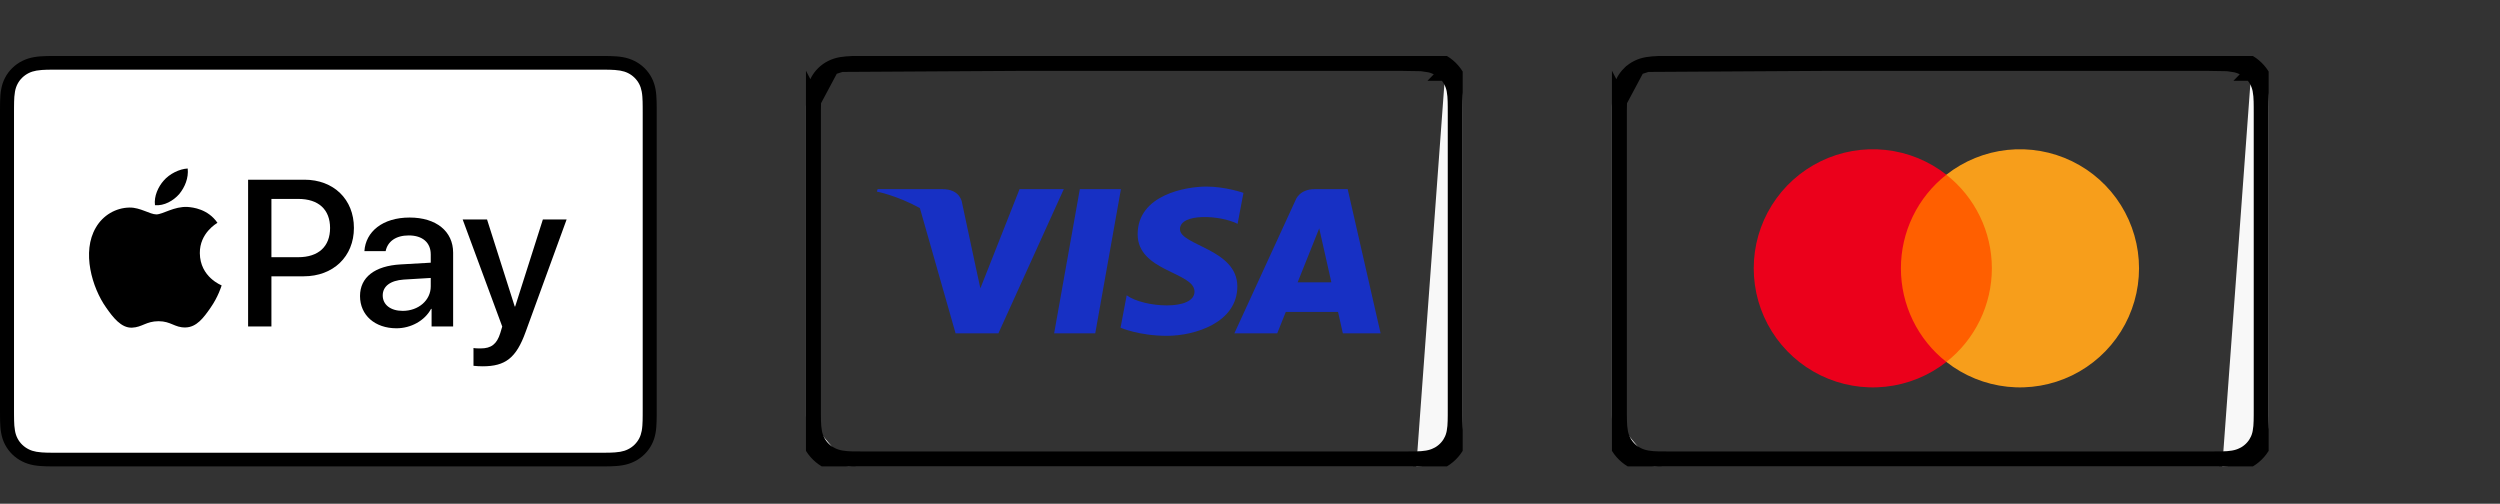 <svg width="134" height="27" viewBox="0 0 134 27" fill="none" xmlns="http://www.w3.org/2000/svg">
<rect x="0" y="0" width="134" height="27" fill="#333333" stroke="none"/>
<g clip-path="url(#clip0_5_14)">
<path d="M32.048 3H3.152C3.032 3 2.911 3 2.791 3.001C2.69 3.001 2.588 3.002 2.487 3.005C2.266 3.011 2.043 3.024 1.825 3.062C1.603 3.101 1.397 3.165 1.196 3.265C0.998 3.363 0.817 3.491 0.66 3.645C0.503 3.798 0.371 3.974 0.271 4.168C0.168 4.364 0.103 4.566 0.064 4.782C0.024 4.995 0.011 5.213 0.005 5.428C0.002 5.527 0.001 5.626 0.001 5.725C-0 5.843 3.74285e-05 5.96 3.74285e-05 6.078V21.922C3.74285e-05 22.04 -0 22.157 0.001 22.275C0.001 22.374 0.002 22.473 0.005 22.572C0.011 22.787 0.024 23.005 0.064 23.218C0.103 23.434 0.168 23.636 0.271 23.832C0.371 24.026 0.503 24.202 0.66 24.355C0.817 24.509 0.998 24.637 1.196 24.735C1.397 24.836 1.603 24.899 1.825 24.938C2.043 24.976 2.266 24.989 2.487 24.995C2.588 24.997 2.69 24.999 2.791 24.999C2.911 25 3.032 25 3.152 25H32.048C32.168 25 32.288 25 32.408 24.999C32.51 24.999 32.611 24.997 32.713 24.995C32.933 24.989 33.156 24.976 33.375 24.938C33.596 24.899 33.803 24.836 34.004 24.735C34.202 24.637 34.383 24.509 34.54 24.355C34.697 24.202 34.828 24.026 34.929 23.832C35.032 23.636 35.097 23.434 35.136 23.218C35.176 23.005 35.188 22.787 35.194 22.572C35.197 22.473 35.199 22.374 35.199 22.275C35.2 22.157 35.2 22.04 35.2 21.922V6.078C35.2 5.96 35.2 5.843 35.199 5.725C35.199 5.626 35.197 5.527 35.194 5.428C35.188 5.213 35.176 4.995 35.136 4.782C35.097 4.566 35.032 4.364 34.929 4.168C34.828 3.974 34.697 3.798 34.54 3.645C34.383 3.491 34.202 3.363 34.004 3.265C33.803 3.165 33.596 3.101 33.375 3.062C33.156 3.024 32.933 3.011 32.713 3.005C32.611 3.002 32.51 3.001 32.408 3.001C32.288 3 32.168 3 32.048 3Z" fill="black"/>
<path d="M32.048 3.733L32.403 3.734C32.499 3.735 32.596 3.736 32.693 3.738C32.861 3.743 33.058 3.752 33.242 3.784C33.401 3.812 33.535 3.854 33.664 3.918C33.791 3.981 33.907 4.064 34.008 4.163C34.11 4.262 34.195 4.376 34.26 4.501C34.325 4.626 34.368 4.756 34.397 4.913C34.43 5.09 34.439 5.283 34.444 5.448C34.446 5.542 34.447 5.635 34.448 5.731C34.449 5.846 34.449 5.962 34.449 6.078V21.922C34.449 22.038 34.449 22.154 34.448 22.272C34.447 22.365 34.446 22.459 34.444 22.552C34.439 22.717 34.43 22.91 34.397 23.09C34.368 23.244 34.325 23.374 34.26 23.5C34.195 23.624 34.11 23.738 34.009 23.837C33.907 23.937 33.791 24.019 33.662 24.082C33.535 24.146 33.401 24.189 33.243 24.216C33.056 24.249 32.85 24.258 32.696 24.262C32.599 24.264 32.502 24.265 32.403 24.266C32.285 24.267 32.166 24.267 32.048 24.267H3.152C3.151 24.267 3.149 24.267 3.148 24.267C3.031 24.267 2.914 24.267 2.795 24.266C2.698 24.265 2.601 24.264 2.507 24.262C2.349 24.258 2.144 24.249 1.958 24.216C1.799 24.189 1.665 24.146 1.536 24.081C1.409 24.018 1.293 23.936 1.191 23.837C1.089 23.738 1.005 23.625 0.94 23.5C0.875 23.375 0.831 23.244 0.803 23.087C0.77 22.908 0.76 22.716 0.756 22.552C0.753 22.458 0.752 22.364 0.752 22.271L0.751 21.995L0.751 21.922V6.078L0.751 6.005L0.752 5.73C0.752 5.636 0.753 5.542 0.756 5.448C0.76 5.284 0.77 5.092 0.803 4.911C0.831 4.756 0.875 4.625 0.94 4.5C1.005 4.376 1.089 4.262 1.191 4.163C1.293 4.064 1.409 3.982 1.537 3.918C1.665 3.854 1.798 3.812 1.958 3.784C2.142 3.752 2.339 3.743 2.508 3.738C2.604 3.736 2.7 3.735 2.796 3.734L3.152 3.733H32.048Z" fill="white"/>
<path d="M9.609 10.399C9.911 10.031 10.115 9.537 10.061 9.032C9.62 9.054 9.082 9.317 8.77 9.685C8.49 10 8.242 10.515 8.307 10.999C8.802 11.041 9.297 10.757 9.609 10.399Z" fill="black"/>
<path d="M10.056 11.093C9.336 11.052 8.725 11.492 8.381 11.492C8.038 11.492 7.512 11.114 6.943 11.125C6.202 11.135 5.515 11.544 5.14 12.194C4.367 13.494 4.936 15.423 5.687 16.483C6.052 17.006 6.492 17.584 7.072 17.563C7.619 17.542 7.834 17.217 8.5 17.217C9.165 17.217 9.358 17.563 9.938 17.552C10.539 17.542 10.915 17.028 11.28 16.503C11.698 15.906 11.87 15.329 11.88 15.298C11.87 15.287 10.721 14.857 10.711 13.568C10.7 12.488 11.612 11.974 11.655 11.942C11.14 11.198 10.335 11.114 10.056 11.093Z" fill="black"/>
<path d="M16.318 9.632C17.882 9.632 18.97 10.684 18.97 12.216C18.97 13.753 17.859 14.81 16.279 14.81H14.548V17.497H13.298V9.632L16.318 9.632ZM14.548 13.786H15.983C17.072 13.786 17.692 13.213 17.692 12.221C17.692 11.229 17.072 10.662 15.989 10.662H14.548V13.786Z" fill="black"/>
<path d="M19.297 15.868C19.297 14.865 20.084 14.249 21.48 14.172L23.088 14.08V13.638C23.088 13.001 22.647 12.619 21.91 12.619C21.212 12.619 20.776 12.946 20.671 13.459H19.532C19.599 12.423 20.503 11.66 21.955 11.66C23.378 11.66 24.288 12.396 24.288 13.546V17.497H23.133V16.555H23.105C22.764 17.192 22.022 17.596 21.251 17.596C20.101 17.596 19.297 16.898 19.297 15.868ZM23.088 15.35V14.898L21.642 14.985C20.922 15.034 20.514 15.345 20.514 15.835C20.514 16.336 20.938 16.663 21.586 16.663C22.429 16.663 23.088 16.097 23.088 15.35Z" fill="black"/>
<path d="M25.379 19.607V18.653C25.469 18.675 25.669 18.675 25.77 18.675C26.328 18.675 26.63 18.446 26.814 17.857C26.814 17.846 26.92 17.508 26.92 17.503L24.799 11.763H26.105L27.59 16.429H27.613L29.098 11.763H30.371L28.171 17.797C27.669 19.187 27.088 19.634 25.871 19.634C25.77 19.634 25.469 19.623 25.379 19.607Z" fill="black"/>
</g>
<g clip-path="url(#clip1_5_14)">
<path d="M75.913 24.995C76.133 24.989 76.356 24.976 76.575 24.938C76.796 24.899 77.003 24.836 77.204 24.735C77.402 24.637 77.583 24.509 77.74 24.355C77.897 24.202 78.028 24.026 78.129 23.832C78.232 23.636 78.297 23.434 78.336 23.218C78.376 23.005 78.388 22.787 78.394 22.572C78.397 22.473 78.399 22.374 78.399 22.275C78.4 22.157 78.4 22.04 78.4 21.922V6.078C78.4 5.96 78.4 5.843 78.399 5.725C78.399 5.626 78.397 5.527 78.394 5.428C78.388 5.213 78.376 4.995 78.336 4.782C78.297 4.566 78.232 4.364 78.129 4.168C78.028 3.974 77.897 3.798 77.74 3.645C77.583 3.491 77.402 3.363 77.204 3.265L45.094 3.456C45.283 3.423 45.483 3.411 45.698 3.405L45.698 3.405C45.795 3.402 45.893 3.401 45.994 3.401L45.991 3.001L45.994 3.401C46.112 3.4 46.232 3.4 46.352 3.4H75.248C75.368 3.4 75.487 3.4 75.606 3.401L75.609 3.002L75.606 3.401C75.706 3.401 75.805 3.402 75.902 3.405L75.913 3.005L75.902 3.405C76.116 3.411 76.316 3.423 76.506 3.456L76.575 3.062L76.506 3.456C76.694 3.489 76.863 3.542 77.026 3.623L77.026 3.623C77.187 3.702 77.333 3.807 77.461 3.931M75.913 24.995L75.904 24.595C75.904 24.595 75.903 24.595 75.903 24.595M75.913 24.995L75.902 24.595C75.903 24.595 75.903 24.595 75.903 24.595M75.913 24.995C75.811 24.997 75.71 24.999 75.609 24.999C75.488 25 75.368 25 75.248 25H46.352C46.232 25 46.111 25 45.991 24.999C45.89 24.999 45.788 24.997 45.687 24.995M75.903 24.595C76.116 24.59 76.316 24.577 76.506 24.544M75.903 24.595C75.804 24.597 75.705 24.599 75.607 24.599L75.606 24.599C75.487 24.6 75.368 24.6 75.248 24.6H46.352C46.232 24.6 46.113 24.6 45.994 24.599L45.993 24.599C45.894 24.599 45.795 24.597 45.697 24.595M76.506 24.544C76.506 24.544 76.506 24.544 76.506 24.544L76.575 24.938L76.506 24.544C76.506 24.544 76.506 24.544 76.506 24.544ZM76.506 24.544C76.695 24.511 76.863 24.458 77.025 24.377L77.027 24.377C77.187 24.298 77.333 24.194 77.46 24.069C77.587 23.945 77.693 23.803 77.774 23.647L77.775 23.647C77.856 23.49 77.91 23.328 77.943 23.146L77.943 23.145C77.977 22.963 77.989 22.77 77.995 22.561L77.995 22.561C77.997 22.466 77.999 22.37 77.999 22.273L77.999 22.272C78 22.156 78 22.041 78 21.922V6.078C78 5.96 78 5.844 77.999 5.728L77.999 5.727C77.999 5.63 77.997 5.535 77.995 5.439L77.995 5.439C77.989 5.23 77.977 5.037 77.943 4.855L77.943 4.854C77.91 4.672 77.856 4.51 77.775 4.353L77.774 4.353C77.694 4.198 77.588 4.055 77.461 3.931M77.461 3.931L77.739 3.645L77.46 3.931C77.46 3.931 77.46 3.931 77.461 3.931ZM45.697 24.595C45.697 24.595 45.697 24.595 45.698 24.595L45.687 24.995M45.697 24.595C45.483 24.59 45.283 24.577 45.094 24.544M45.697 24.595C45.697 24.595 45.696 24.595 45.696 24.595L45.687 24.995M45.687 24.995C45.466 24.989 45.243 24.976 45.025 24.938M45.094 24.544C45.094 24.544 45.094 24.544 45.094 24.544L45.025 24.938M45.094 24.544C44.905 24.511 44.737 24.458 44.574 24.378L44.573 24.377C44.413 24.298 44.267 24.194 44.14 24.07L44.139 24.069C44.012 23.945 43.906 23.803 43.826 23.648L43.825 23.647C43.744 23.49 43.69 23.328 43.657 23.146L43.657 23.145C43.623 22.962 43.611 22.769 43.605 22.561L43.605 22.561C43.602 22.466 43.601 22.37 43.6 22.273L43.2 22.275M45.094 24.544C45.094 24.544 45.094 24.544 45.094 24.544L45.025 24.938M45.025 24.938C44.803 24.899 44.597 24.836 44.396 24.735C44.198 24.637 44.017 24.509 43.86 24.355C43.703 24.202 43.571 24.026 43.471 23.832C43.368 23.636 43.303 23.434 43.264 23.218C43.224 23.005 43.211 22.787 43.205 22.572C43.202 22.473 43.201 22.374 43.2 22.275M43.2 22.275L43.6 22.273C43.6 22.18 43.6 22.088 43.6 21.994C43.6 21.97 43.6 21.946 43.6 21.922V6.078C43.6 6.054 43.6 6.03 43.6 6.006C43.6 5.912 43.6 5.82 43.6 5.727L43.2 5.725M43.2 22.275C43.2 22.181 43.2 22.087 43.2 21.993C43.2 21.97 43.2 21.946 43.2 21.922V6.078C43.2 6.054 43.2 6.031 43.2 6.007C43.2 5.913 43.2 5.819 43.2 5.725M43.2 5.725C43.201 5.626 43.202 5.527 43.205 5.428M43.2 5.725L43.6 5.728C43.601 5.63 43.602 5.534 43.605 5.439L43.205 5.428M43.205 5.428C43.211 5.213 43.224 4.995 43.264 4.782L43.605 5.439M43.205 5.428L43.605 5.439M43.605 5.439C43.611 5.231 43.623 5.038 43.657 4.855L43.657 4.854C43.69 4.672 43.744 4.51 43.825 4.353L43.826 4.352C43.906 4.197 44.012 4.055 44.139 3.931L44.139 3.931C44.266 3.807 44.413 3.703 44.574 3.623L44.574 3.623M43.605 5.439L44.574 3.623M44.574 3.623C44.736 3.542 44.905 3.489 45.094 3.456L44.574 3.623Z" fill="#F8F8F8" stroke="black" stroke-width="0.8"/>
<path d="M58.705 17.867H56.502L57.879 10.138H60.082L58.705 17.867ZM54.648 10.138L52.548 15.454L52.299 14.309L51.558 10.834C51.558 10.834 51.468 10.138 50.513 10.138H47.041L47 10.269C47 10.269 48.062 10.471 49.305 11.152L51.219 17.867H53.514L57.019 10.138H54.648ZM71.977 17.867H74L72.236 10.138H70.465C69.647 10.138 69.448 10.714 69.448 10.714L66.162 17.867H68.459L68.918 16.719H71.719L71.977 17.867ZM69.553 15.133L70.71 12.241L71.362 15.133H69.553ZM66.335 11.997L66.649 10.337C66.649 10.337 65.679 10 64.668 10C63.574 10 60.978 10.436 60.978 12.559C60.978 14.555 64.025 14.58 64.025 15.629C64.025 16.677 61.292 16.49 60.39 15.828L60.062 17.564C60.062 17.564 61.046 18 62.549 18C64.052 18 66.321 17.289 66.321 15.354C66.321 13.345 63.246 13.157 63.246 12.284C63.246 11.41 65.392 11.522 66.335 11.997Z" fill="#1730C4"/>
</g>
<g clip-path="url(#clip2_5_14)">
<path d="M119.113 24.995C119.333 24.989 119.556 24.976 119.775 24.938C119.996 24.899 120.203 24.836 120.404 24.735C120.602 24.637 120.783 24.509 120.94 24.355C121.097 24.202 121.228 24.026 121.329 23.832C121.432 23.636 121.497 23.434 121.536 23.218C121.576 23.005 121.588 22.787 121.594 22.572C121.597 22.473 121.599 22.374 121.599 22.275C121.6 22.157 121.6 22.04 121.6 21.922V6.078C121.6 5.96 121.6 5.843 121.599 5.725C121.599 5.626 121.597 5.527 121.594 5.428C121.588 5.213 121.576 4.995 121.536 4.782C121.497 4.566 121.432 4.364 121.329 4.168C121.228 3.974 121.097 3.798 120.94 3.645C120.783 3.491 120.602 3.363 120.404 3.265L88.294 3.456C88.483 3.423 88.683 3.411 88.898 3.405L88.898 3.405C88.995 3.402 89.093 3.401 89.194 3.401L89.191 3.001L89.194 3.401C89.312 3.4 89.432 3.4 89.552 3.4H118.448C118.568 3.4 118.687 3.4 118.806 3.401L118.808 3.002L118.806 3.401C118.906 3.401 119.004 3.402 119.102 3.405L119.113 3.005L119.102 3.405C119.316 3.411 119.516 3.423 119.706 3.456L119.775 3.062L119.706 3.456C119.894 3.489 120.063 3.542 120.226 3.623L120.226 3.623C120.387 3.702 120.533 3.807 120.661 3.931M119.113 24.995L119.104 24.595C119.104 24.595 119.103 24.595 119.103 24.595M119.113 24.995L119.102 24.595C119.103 24.595 119.103 24.595 119.103 24.595M119.113 24.995C119.011 24.997 118.91 24.999 118.809 24.999C118.688 25 118.568 25 118.448 25H89.552C89.432 25 89.311 25 89.191 24.999C89.09 24.999 88.988 24.997 88.887 24.995M119.103 24.595C119.316 24.59 119.516 24.577 119.706 24.544M119.103 24.595C119.004 24.597 118.905 24.599 118.807 24.599L118.805 24.599C118.687 24.6 118.568 24.6 118.448 24.6H89.552C89.432 24.6 89.313 24.6 89.194 24.599L89.193 24.599C89.094 24.599 88.995 24.597 88.897 24.595M119.706 24.544C119.706 24.544 119.706 24.544 119.706 24.544L119.775 24.938L119.706 24.544C119.706 24.544 119.706 24.544 119.706 24.544ZM119.706 24.544C119.894 24.511 120.063 24.458 120.225 24.377L120.227 24.377C120.387 24.298 120.533 24.194 120.66 24.069C120.787 23.945 120.893 23.803 120.974 23.647L120.975 23.647C121.056 23.49 121.11 23.328 121.143 23.146L121.143 23.145C121.177 22.963 121.189 22.77 121.195 22.561L121.195 22.561C121.197 22.466 121.199 22.37 121.199 22.273L121.199 22.272C121.2 22.156 121.2 22.041 121.2 21.922V6.078C121.2 5.96 121.2 5.844 121.199 5.728L121.199 5.727C121.199 5.63 121.197 5.535 121.195 5.439L121.195 5.439C121.189 5.23 121.177 5.037 121.143 4.855L121.143 4.854C121.11 4.672 121.056 4.51 120.975 4.353L120.974 4.353C120.893 4.198 120.787 4.055 120.661 3.931M120.661 3.931L120.939 3.645L120.66 3.931C120.66 3.931 120.66 3.931 120.661 3.931ZM88.897 24.595C88.897 24.595 88.897 24.595 88.898 24.595L88.887 24.995M88.897 24.595C88.683 24.59 88.483 24.577 88.294 24.544M88.897 24.595C88.897 24.595 88.896 24.595 88.896 24.595L88.887 24.995M88.887 24.995C88.666 24.989 88.443 24.976 88.225 24.938M88.294 24.544C88.294 24.544 88.294 24.544 88.294 24.544L88.225 24.938M88.294 24.544C88.105 24.511 87.937 24.458 87.774 24.378L87.773 24.377C87.613 24.298 87.466 24.194 87.34 24.07L87.339 24.069C87.212 23.945 87.106 23.803 87.026 23.648L87.025 23.647C86.944 23.49 86.89 23.328 86.857 23.146L86.857 23.145C86.823 22.962 86.811 22.769 86.805 22.561L86.805 22.561C86.802 22.466 86.801 22.37 86.8 22.273L86.4 22.275M88.294 24.544C88.294 24.544 88.294 24.544 88.294 24.544L88.225 24.938M88.225 24.938C88.003 24.899 87.797 24.836 87.596 24.735C87.398 24.637 87.217 24.509 87.06 24.355C86.903 24.202 86.771 24.026 86.671 23.832C86.568 23.636 86.503 23.434 86.464 23.218C86.424 23.005 86.411 22.787 86.405 22.572C86.402 22.473 86.401 22.374 86.4 22.275M86.4 22.275L86.8 22.273C86.8 22.18 86.8 22.088 86.8 21.994C86.8 21.97 86.8 21.946 86.8 21.922V6.078C86.8 6.054 86.8 6.03 86.8 6.006C86.8 5.912 86.8 5.82 86.8 5.727L86.4 5.725M86.4 22.275C86.4 22.181 86.4 22.087 86.4 21.993C86.4 21.97 86.4 21.946 86.4 21.922V6.078C86.4 6.054 86.4 6.031 86.4 6.007C86.4 5.913 86.4 5.819 86.4 5.725M86.4 5.725C86.401 5.626 86.402 5.527 86.405 5.428M86.4 5.725L86.8 5.728C86.801 5.63 86.802 5.534 86.805 5.439L86.405 5.428M86.405 5.428C86.411 5.213 86.424 4.995 86.464 4.782L86.805 5.439M86.405 5.428L86.805 5.439M86.805 5.439C86.811 5.231 86.823 5.038 86.857 4.855L86.857 4.854C86.89 4.672 86.944 4.51 87.025 4.353L87.026 4.352C87.106 4.197 87.212 4.055 87.339 3.931L87.34 3.931C87.466 3.807 87.613 3.703 87.774 3.623L87.774 3.623M86.805 5.439L87.774 3.623M87.774 3.623C87.936 3.542 88.105 3.489 88.294 3.456L87.774 3.623Z" fill="#F8F8F8" stroke="black" stroke-width="0.8"/>
<path d="M107.118 9.365H101.534V19.4H107.118V9.365Z" fill="#FF5F00"/>
<path d="M101.889 14.382C101.888 13.416 102.107 12.462 102.529 11.592C102.951 10.723 103.566 9.961 104.326 9.365C103.385 8.624 102.254 8.164 101.063 8.036C99.873 7.909 98.67 8.118 97.593 8.642C96.516 9.165 95.608 9.981 94.972 10.996C94.337 12.011 94 13.185 94 14.382C94 15.58 94.337 16.753 94.972 17.768C95.608 18.783 96.516 19.599 97.593 20.123C98.67 20.646 99.873 20.856 101.063 20.728C102.254 20.6 103.385 20.14 104.326 19.4C103.566 18.803 102.951 18.041 102.529 17.172C102.107 16.303 101.888 15.349 101.889 14.382Z" fill="#EB001B"/>
<path d="M114.652 14.382C114.652 15.58 114.315 16.753 113.68 17.768C113.045 18.783 112.137 19.599 111.06 20.123C109.982 20.646 108.78 20.856 107.589 20.728C106.398 20.6 105.268 20.14 104.326 19.4C105.086 18.803 105.7 18.041 106.122 17.171C106.544 16.302 106.764 15.348 106.764 14.382C106.764 13.416 106.544 12.462 106.122 11.593C105.7 10.724 105.086 9.962 104.326 9.365C105.268 8.624 106.398 8.164 107.589 8.036C108.78 7.909 109.982 8.118 111.06 8.642C112.137 9.165 113.045 9.981 113.68 10.996C114.315 12.011 114.652 13.185 114.652 14.382Z" fill="#F79E1B"/>
</g>
<defs>
<clipPath id="clip0_5_14">
<rect width="35.2" height="22" fill="white" transform="translate(0 3)"/>
</clipPath>
<clipPath id="clip1_5_14">
<rect width="35.2" height="22" fill="white" transform="translate(43.2 3)"/>
</clipPath>
<clipPath id="clip2_5_14">
<rect width="35.2" height="22" fill="white" transform="translate(86.4 3)"/>
</clipPath>
</defs>
</svg>
